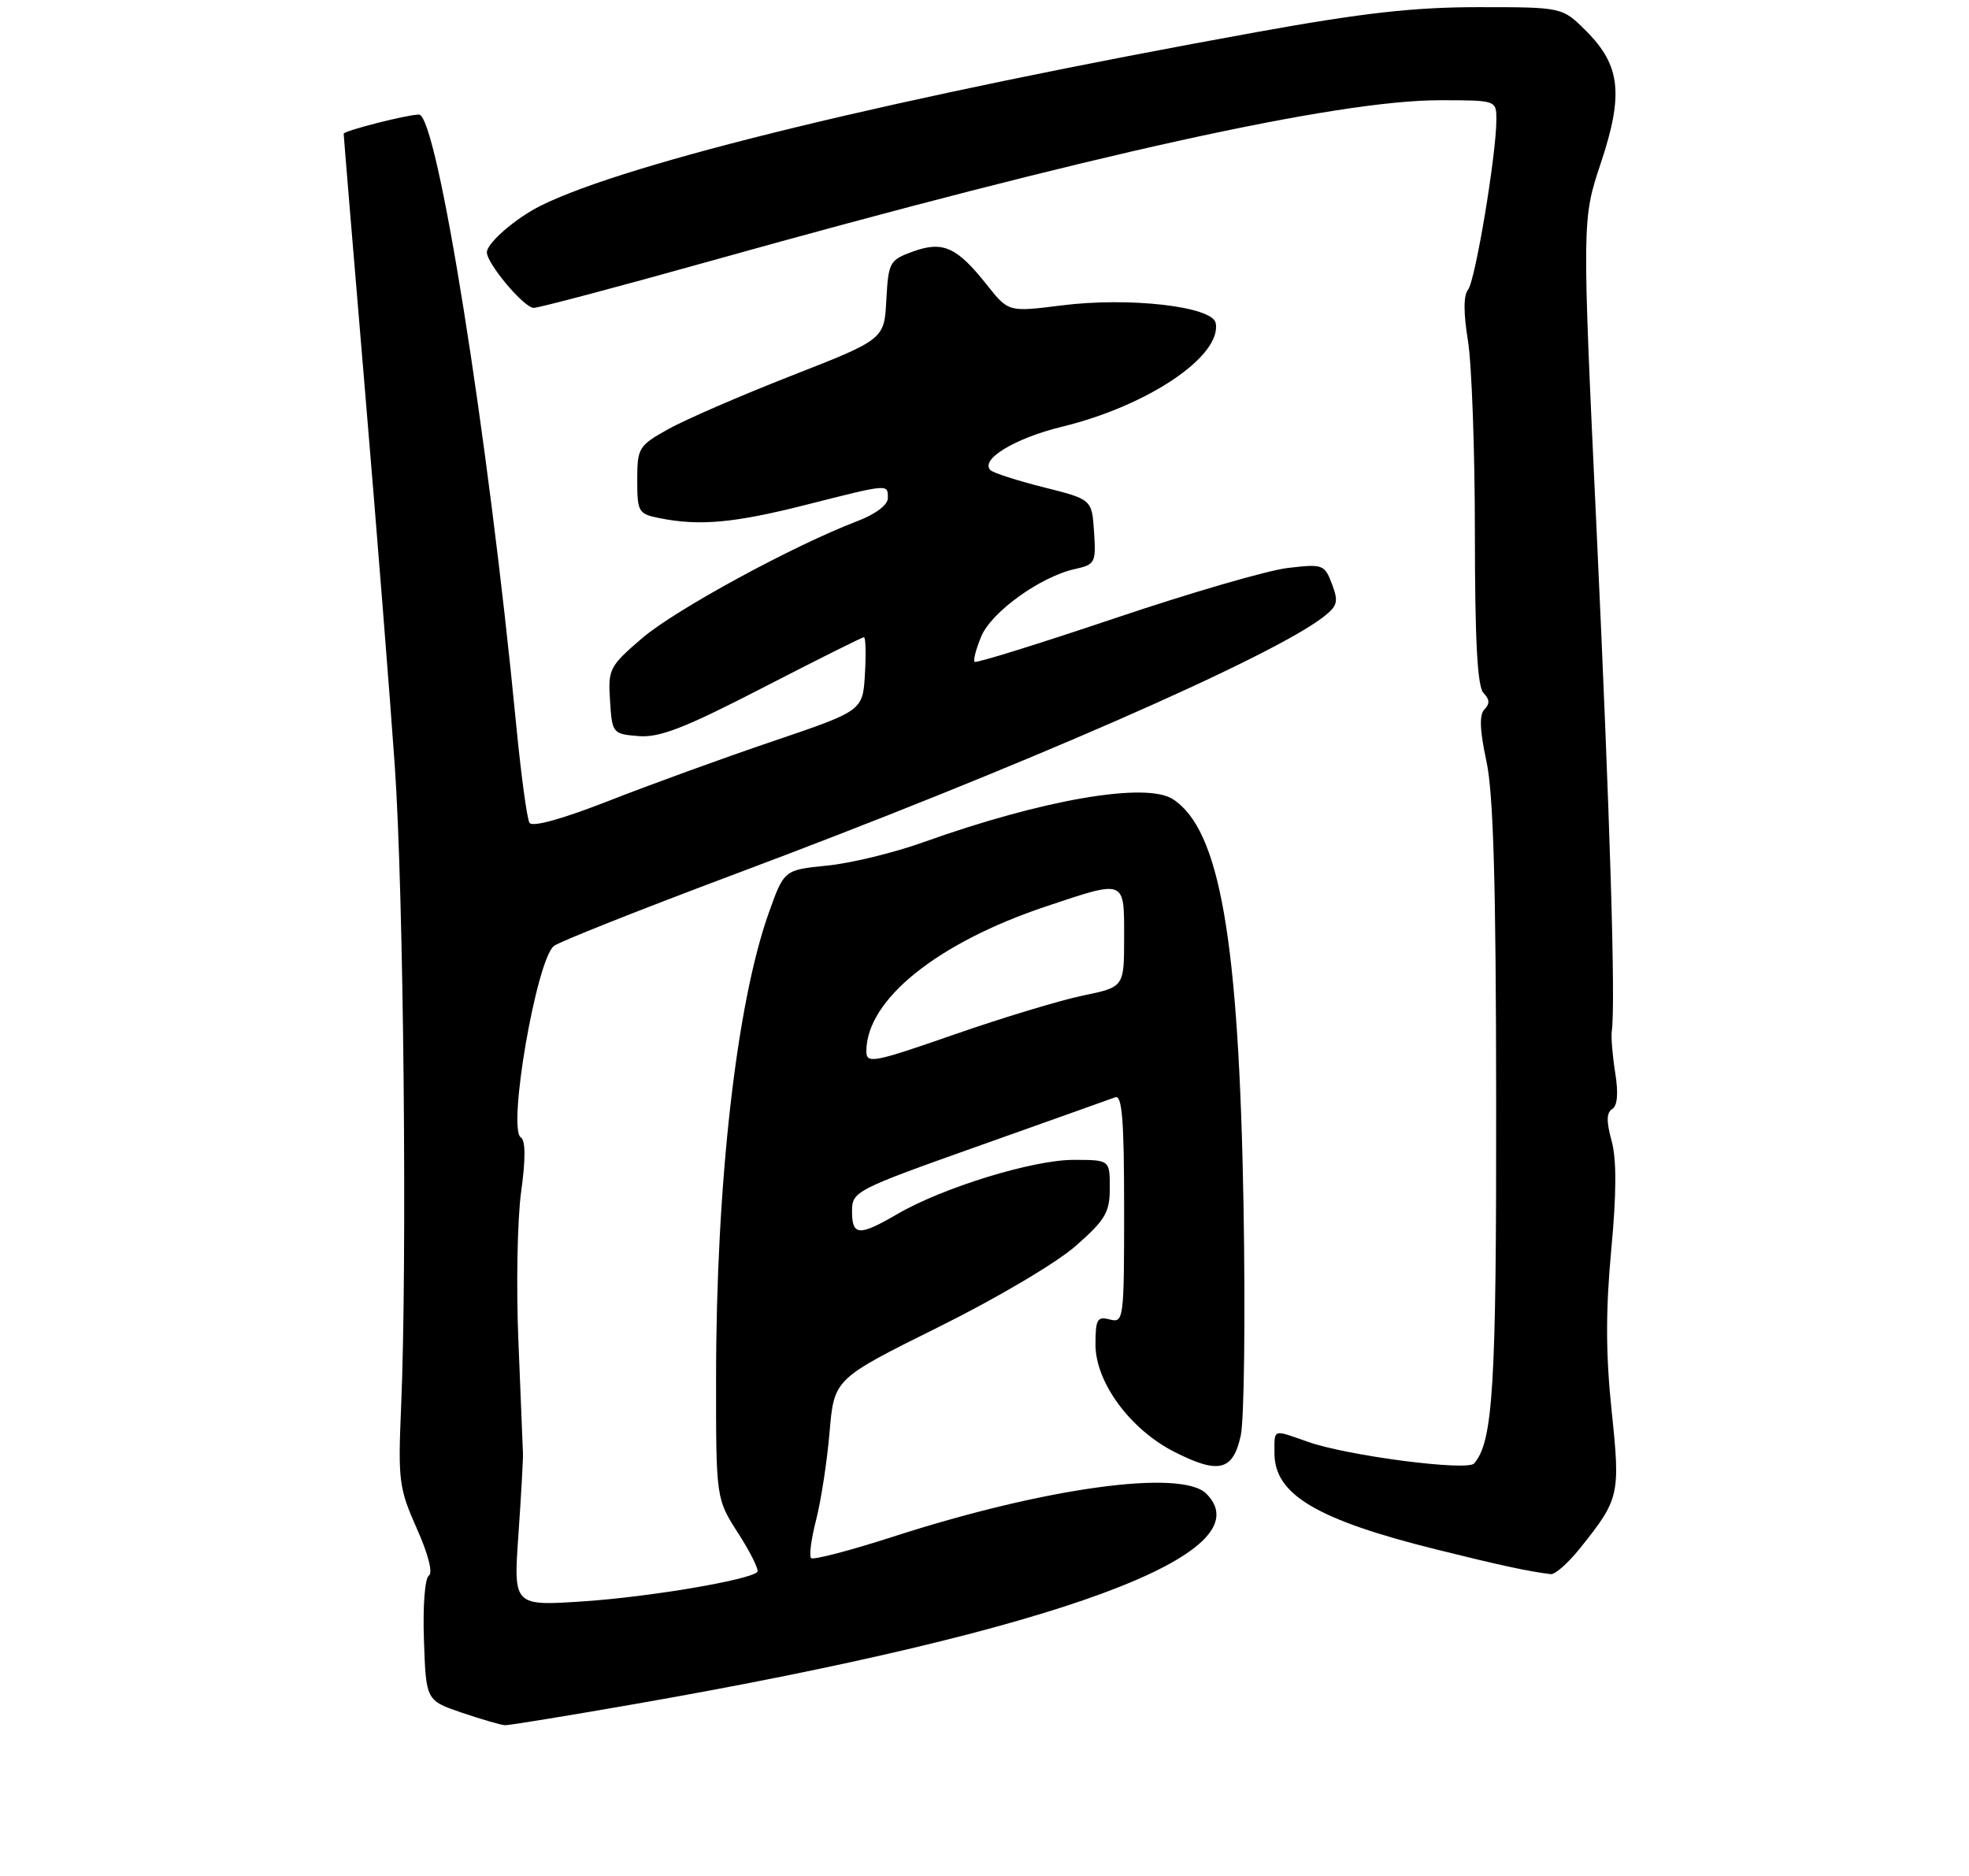 <?xml version="1.0" encoding="UTF-8" standalone="no"?>
<!DOCTYPE svg PUBLIC "-//W3C//DTD SVG 1.1//EN" "http://www.w3.org/Graphics/SVG/1.1/DTD/svg11.dtd" >
<svg xmlns="http://www.w3.org/2000/svg" xmlns:xlink="http://www.w3.org/1999/xlink" version="1.1" viewBox="0 0 275 262">
 <g >
 <path fill="currentColor"
d=" M 89.03 237.94 C 147.94 227.63 176.83 216.97 168.48 208.62 C 165.01 205.15 145.94 207.77 124.70 214.64 C 118.72 216.57 113.58 217.91 113.28 217.62 C 112.99 217.32 113.30 214.92 113.98 212.29 C 114.66 209.65 115.51 204.15 115.86 200.04 C 116.50 192.59 116.50 192.59 131.00 185.39 C 139.16 181.35 147.58 176.37 150.25 174.01 C 154.40 170.36 155.00 169.33 155.00 165.92 C 155.00 162.00 155.00 162.00 149.93 162.00 C 144.24 162.00 131.67 165.87 125.32 169.57 C 119.96 172.69 119.00 172.63 119.00 169.17 C 119.00 166.40 119.41 166.19 136.75 160.03 C 146.51 156.56 155.06 153.52 155.75 153.26 C 156.72 152.89 157.00 156.40 157.00 168.80 C 157.00 184.32 156.94 184.80 155.00 184.29 C 153.24 183.83 153.00 184.26 153.00 187.81 C 153.00 193.06 157.85 199.65 164.01 202.78 C 170.21 205.93 172.21 205.44 173.29 200.50 C 173.77 198.30 173.94 183.90 173.68 168.50 C 173.03 131.18 170.38 115.92 163.83 111.63 C 160.10 109.18 145.63 111.67 129.00 117.62 C 124.88 119.10 118.80 120.58 115.50 120.90 C 109.51 121.50 109.51 121.50 107.36 127.53 C 102.86 140.19 100.02 165.22 100.01 192.41 C 100.00 209.32 100.00 209.32 103.13 214.20 C 104.85 216.88 106.04 219.29 105.77 219.56 C 104.65 220.68 90.78 223.03 81.61 223.65 C 71.71 224.32 71.71 224.32 72.40 214.41 C 72.78 208.96 73.07 203.82 73.04 203.00 C 73.01 202.18 72.73 195.20 72.41 187.50 C 72.08 179.80 72.25 170.35 72.78 166.50 C 73.42 161.87 73.41 159.28 72.74 158.86 C 70.86 157.66 74.91 134.15 77.35 132.13 C 78.02 131.57 89.35 127.07 102.53 122.13 C 142.28 107.24 177.44 91.87 184.80 86.19 C 186.81 84.64 186.97 84.05 186.03 81.57 C 184.99 78.83 184.76 78.75 179.84 79.33 C 177.03 79.66 166.13 82.83 155.62 86.38 C 145.10 89.92 136.33 92.65 136.12 92.44 C 135.90 92.23 136.32 90.64 137.04 88.90 C 138.47 85.46 145.33 80.53 150.16 79.47 C 152.95 78.85 153.09 78.58 152.80 74.29 C 152.50 69.75 152.50 69.75 145.77 68.06 C 142.07 67.13 138.72 66.05 138.33 65.66 C 136.84 64.17 141.75 61.20 148.36 59.59 C 160.36 56.67 170.66 49.71 169.79 45.12 C 169.34 42.79 157.69 41.46 148.24 42.66 C 140.85 43.59 140.85 43.59 137.83 39.78 C 133.63 34.49 131.70 33.62 127.51 35.13 C 124.24 36.32 124.08 36.61 123.79 41.89 C 123.50 47.40 123.50 47.40 110.50 52.49 C 103.35 55.29 95.59 58.66 93.25 59.98 C 89.19 62.26 89.00 62.58 89.00 67.06 C 89.00 71.51 89.16 71.78 92.12 72.37 C 97.70 73.49 102.56 73.05 112.60 70.50 C 124.24 67.55 124.00 67.57 124.00 69.58 C 124.00 70.52 122.27 71.82 119.75 72.78 C 110.83 76.18 94.30 85.17 89.70 89.12 C 85.11 93.06 84.91 93.44 85.20 97.87 C 85.49 102.42 85.56 102.51 89.18 102.81 C 92.12 103.05 95.59 101.70 106.53 96.06 C 114.05 92.18 120.41 89.00 120.66 89.00 C 120.90 89.00 120.97 91.31 120.80 94.14 C 120.50 99.27 120.50 99.27 108.00 103.51 C 101.12 105.84 90.79 109.59 85.04 111.85 C 78.53 114.40 74.34 115.56 73.95 114.92 C 73.60 114.36 72.77 108.18 72.09 101.20 C 68.17 60.64 61.06 16.00 58.51 16.00 C 56.90 16.00 48.00 18.27 48.00 18.68 C 48.00 18.96 49.33 35.01 50.96 54.35 C 52.59 73.68 54.47 97.38 55.14 107.00 C 56.38 124.79 56.89 176.50 56.02 196.50 C 55.58 206.80 55.72 207.88 58.21 213.48 C 59.81 217.05 60.48 219.70 59.90 220.06 C 59.34 220.41 59.04 224.32 59.21 229.09 C 59.50 237.50 59.50 237.50 64.50 239.21 C 67.25 240.14 69.96 240.93 70.53 240.96 C 71.09 240.98 79.42 239.62 89.03 237.94 Z  M 220.67 216.25 C 226.20 209.35 226.32 208.80 225.08 196.96 C 224.26 189.11 224.25 183.03 225.03 174.61 C 225.78 166.62 225.79 161.90 225.08 159.32 C 224.34 156.64 224.36 155.39 225.17 154.90 C 225.90 154.44 226.05 152.70 225.59 149.85 C 225.21 147.46 224.99 144.82 225.11 144.00 C 225.66 140.26 224.86 114.03 222.99 74.08 C 220.95 30.66 220.95 30.66 223.58 22.77 C 226.78 13.16 226.33 9.13 221.52 4.32 C 218.20 1.00 218.20 1.00 206.49 1.00 C 197.49 1.00 190.36 1.80 175.64 4.46 C 125.44 13.54 87.61 22.71 75.50 28.74 C 72.01 30.48 68.00 33.95 68.00 35.24 C 68.00 36.83 73.20 43.00 74.54 43.00 C 75.26 43.00 86.34 40.06 99.17 36.47 C 152.30 21.60 186.75 14.00 201.07 14.00 C 209.00 14.00 209.00 14.00 208.99 16.75 C 208.98 21.63 206.04 39.25 205.03 40.47 C 204.39 41.24 204.39 43.72 205.02 47.57 C 205.55 50.83 205.99 62.97 205.99 74.55 C 206.00 89.58 206.34 95.94 207.20 96.80 C 208.05 97.65 208.09 98.31 207.34 99.06 C 206.59 99.81 206.66 101.94 207.60 106.31 C 208.58 110.87 208.94 123.37 208.96 153.88 C 209.00 193.66 208.53 201.35 205.88 204.40 C 204.92 205.50 188.18 203.33 182.67 201.38 C 177.67 199.62 178.00 199.51 178.00 203.00 C 178.00 208.74 183.92 212.26 200.56 216.40 C 209.53 218.63 213.36 219.46 216.58 219.86 C 217.18 219.94 219.02 218.31 220.67 216.25 Z  M 121.00 146.83 C 121.00 139.64 130.89 131.67 146.18 126.57 C 157.25 122.87 157.00 122.77 157.00 130.93 C 157.00 137.86 157.00 137.86 151.25 139.05 C 148.09 139.70 139.99 142.15 133.25 144.50 C 121.95 148.43 121.00 148.61 121.00 146.83 Z "/>
</g>
</svg>